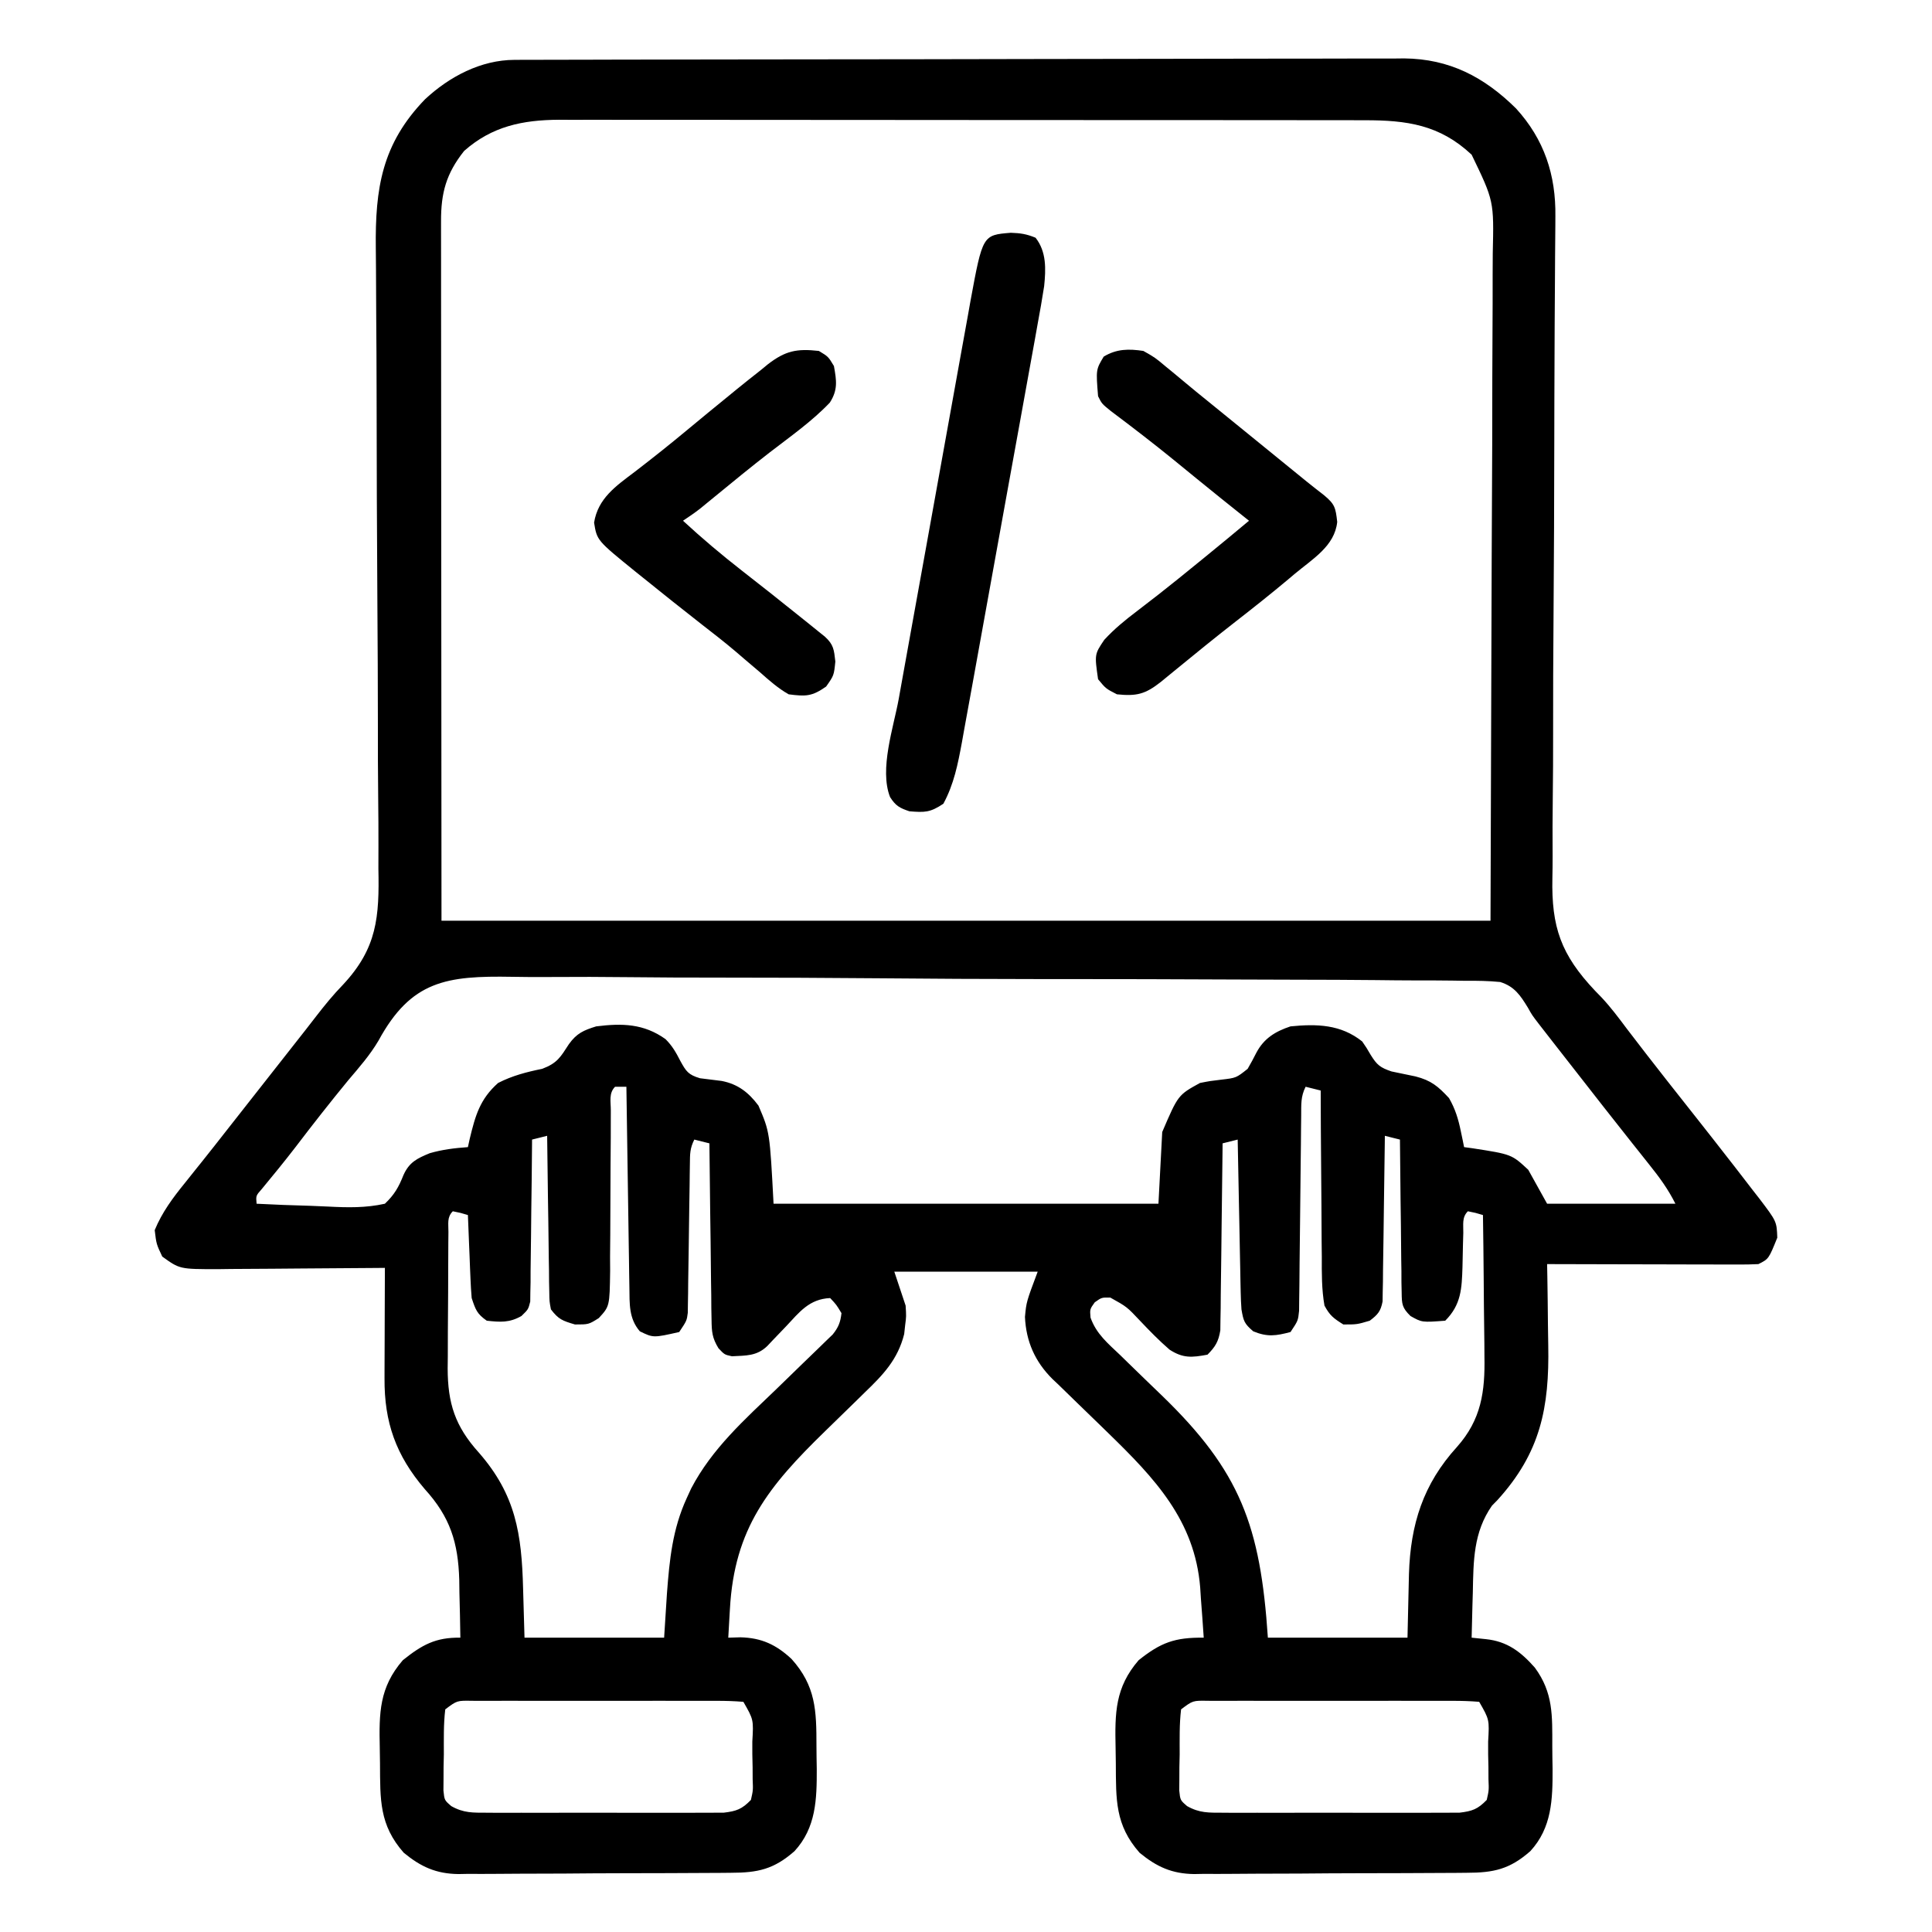 <?xml version="1.0" encoding="UTF-8"?>
<svg version="1.1" xmlns="http://www.w3.org/2000/svg" width="512" height="512">
<path d="M0 0 C0.865 -0.004 1.73 -0.009 2.621 -0.014 C4.04 -0.013 4.04 -0.013 5.487 -0.013 C7 -0.018 7 -0.018 8.543 -0.024 C11.932 -0.035 15.321 -0.039 18.711 -0.043 C21.137 -0.049 23.563 -0.056 25.989 -0.063 C33.277 -0.082 40.565 -0.093 47.853 -0.101 C51.288 -0.106 54.723 -0.111 58.158 -0.116 C69.582 -0.133 81.006 -0.148 92.43 -0.155 C95.393 -0.157 98.357 -0.159 101.32 -0.161 C102.056 -0.161 102.793 -0.162 103.552 -0.162 C115.475 -0.171 127.398 -0.196 139.321 -0.229 C151.572 -0.262 163.822 -0.28 176.073 -0.283 C182.947 -0.285 189.822 -0.294 196.696 -0.319 C203.166 -0.343 209.637 -0.347 216.107 -0.337 C218.478 -0.336 220.848 -0.342 223.219 -0.356 C226.464 -0.374 229.709 -0.367 232.955 -0.354 C234.35 -0.37 234.35 -0.37 235.773 -0.387 C247.796 -0.27 256.971 4.529 265.415 12.861 C272.894 21.049 276.015 30.508 275.856 41.499 C275.851 42.722 275.851 42.722 275.846 43.97 C275.833 46.689 275.805 49.407 275.778 52.126 C275.766 54.082 275.755 56.037 275.745 57.992 C275.723 62.198 275.695 66.404 275.665 70.61 C275.619 77.273 275.6 83.935 275.588 90.598 C275.586 91.725 275.583 92.851 275.581 94.012 C275.577 96.315 275.573 98.618 275.568 100.921 C275.54 116.426 275.495 131.931 275.367 147.435 C275.281 157.903 275.241 168.37 275.255 178.838 C275.26 184.37 275.242 189.9 275.167 195.432 C275.097 200.644 275.088 205.853 275.125 211.066 C275.128 212.967 275.109 214.868 275.065 216.769 C274.782 229.821 277.337 237.132 286.375 246.696 C286.931 247.266 287.486 247.837 288.058 248.425 C290.524 251.048 292.633 253.878 294.79 256.759 C298.197 261.222 301.63 265.66 305.103 270.072 C305.561 270.655 306.02 271.238 306.492 271.838 C308.785 274.752 311.082 277.662 313.384 280.568 C316.161 284.077 318.917 287.602 321.665 291.134 C322.474 292.169 322.474 292.169 323.3 293.226 C324.973 295.375 326.633 297.534 328.29 299.697 C328.812 300.364 329.333 301.031 329.87 301.718 C334.507 307.82 334.507 307.82 334.665 312.134 C332.388 317.773 332.388 317.773 329.665 319.134 C327.878 319.225 326.087 319.252 324.298 319.248 C323.177 319.248 322.056 319.248 320.901 319.248 C319.686 319.242 318.472 319.237 317.22 319.232 C315.36 319.23 315.36 319.23 313.462 319.228 C310.164 319.223 306.866 319.214 303.569 319.203 C300.204 319.193 296.839 319.188 293.474 319.183 C286.871 319.172 280.268 319.155 273.665 319.134 C273.686 320.258 273.707 321.382 273.729 322.54 C273.802 326.757 273.847 330.975 273.885 335.193 C273.905 337.009 273.932 338.826 273.967 340.642 C274.276 357.168 271.923 369.116 260.478 381.697 C260.01 382.172 259.542 382.648 259.06 383.138 C254.111 390.222 254.145 397.792 253.978 406.134 C253.944 407.291 253.91 408.447 253.874 409.638 C253.792 412.47 253.723 415.302 253.665 418.134 C255.547 418.33 255.547 418.33 257.466 418.529 C263.113 419.115 266.72 421.892 270.415 426.072 C275.308 432.731 275.038 438.791 275.036 446.834 C275.04 448.865 275.077 450.893 275.115 452.923 C275.139 460.986 274.932 468.499 269.218 474.707 C263.744 479.519 259.492 480.435 252.352 480.441 C251.516 480.449 250.679 480.457 249.818 480.466 C247.053 480.49 244.289 480.499 241.525 480.505 C239.599 480.514 237.673 480.523 235.748 480.533 C231.709 480.549 227.671 480.557 223.633 480.56 C218.47 480.565 213.308 480.603 208.145 480.649 C204.166 480.678 200.188 480.685 196.209 480.686 C194.306 480.691 192.403 480.703 190.501 480.724 C187.832 480.751 185.165 480.746 182.496 480.734 C181.329 480.756 181.329 480.756 180.137 480.779 C174.255 480.701 170.206 478.871 165.665 475.134 C159.157 467.745 159.426 461.082 159.37 451.455 C159.359 450.081 159.338 448.708 159.309 447.335 C159.109 438.079 159.164 431.35 165.412 424.111 C171.289 419.415 175.016 418.045 182.665 418.134 C182.442 414.674 182.182 411.217 181.915 407.759 C181.823 406.311 181.823 406.311 181.728 404.833 C180.297 387.069 169.693 375.911 157.423 363.97 C156.883 363.443 156.343 362.915 155.787 362.372 C153.558 360.197 151.328 358.024 149.079 355.87 C147.411 354.269 145.76 352.652 144.111 351.033 C143.608 350.558 143.104 350.084 142.586 349.596 C137.952 344.997 135.582 339.636 135.29 333.134 C135.665 329.134 135.665 329.134 138.665 321.134 C126.125 321.134 113.585 321.134 100.665 321.134 C101.655 324.104 102.645 327.074 103.665 330.134 C103.845 332.99 103.845 332.99 103.54 335.322 C103.455 336.099 103.37 336.876 103.283 337.677 C101.586 344.431 97.696 348.48 92.837 353.15 C92.17 353.806 91.503 354.462 90.815 355.137 C87.979 357.925 85.126 360.694 82.273 363.465 C67.345 378.001 58.28 389.176 57.103 410.509 C57.06 411.245 57.017 411.981 56.972 412.74 C56.867 414.538 56.766 416.336 56.665 418.134 C58.272 418.086 58.272 418.086 59.912 418.037 C65.487 418.182 69.354 419.981 73.435 423.783 C79.864 430.947 80.038 437.435 80.036 446.834 C80.04 448.865 80.077 450.893 80.115 452.923 C80.139 460.986 79.932 468.499 74.218 474.707 C68.744 479.519 64.492 480.435 57.352 480.441 C56.516 480.449 55.679 480.457 54.818 480.466 C52.053 480.49 49.289 480.499 46.525 480.505 C44.599 480.514 42.673 480.523 40.748 480.533 C36.709 480.549 32.671 480.557 28.633 480.56 C23.47 480.565 18.308 480.603 13.145 480.649 C9.166 480.678 5.188 480.685 1.209 480.686 C-0.694 480.691 -2.597 480.703 -4.499 480.724 C-7.168 480.751 -9.835 480.746 -12.504 480.734 C-13.671 480.756 -13.671 480.756 -14.863 480.779 C-20.745 480.701 -24.794 478.871 -29.335 475.134 C-35.843 467.745 -35.574 461.082 -35.63 451.455 C-35.641 450.081 -35.662 448.708 -35.691 447.335 C-35.891 438.079 -35.836 431.35 -29.588 424.111 C-24.534 420.072 -20.936 418.025 -14.335 418.134 C-14.387 414.154 -14.482 410.176 -14.585 406.197 C-14.599 405.08 -14.613 403.963 -14.628 402.812 C-14.918 392.908 -17.042 386.154 -23.772 378.759 C-31.424 369.796 -34.506 361.057 -34.432 349.431 C-34.431 348.593 -34.429 347.756 -34.428 346.892 C-34.422 344.223 -34.41 341.554 -34.397 338.884 C-34.392 337.072 -34.387 335.259 -34.383 333.447 C-34.372 329.009 -34.355 324.572 -34.335 320.134 C-34.985 320.141 -35.636 320.148 -36.306 320.154 C-43.087 320.221 -49.868 320.266 -56.649 320.299 C-59.179 320.314 -61.708 320.335 -64.238 320.361 C-67.877 320.397 -71.516 320.414 -75.155 320.427 C-76.283 320.443 -77.412 320.458 -78.574 320.474 C-88.711 320.476 -88.711 320.476 -93.335 317.134 C-94.897 313.822 -94.897 313.822 -95.335 310.134 C-93.391 305.403 -90.533 301.576 -87.335 297.634 C-86.345 296.395 -85.355 295.155 -84.366 293.915 C-83.862 293.288 -83.358 292.66 -82.838 292.013 C-80.483 289.07 -78.16 286.102 -75.835 283.134 C-74.918 281.967 -74.001 280.801 -73.085 279.634 C-72.404 278.768 -72.404 278.768 -71.71 277.884 C-56.585 258.634 -56.585 258.634 -55.284 256.983 C-54.372 255.82 -53.465 254.652 -52.566 253.479 C-50.305 250.547 -48.013 247.746 -45.436 245.086 C-36.383 235.402 -35.791 227.147 -36.057 214.284 C-36.057 212.321 -36.052 210.358 -36.043 208.396 C-36.032 204.195 -36.057 199.997 -36.109 195.796 C-36.191 189.146 -36.196 182.498 -36.191 175.847 C-36.193 165.325 -36.247 154.804 -36.323 144.283 C-36.458 125.445 -36.509 106.607 -36.533 87.77 C-36.543 81.168 -36.578 74.566 -36.634 67.964 C-36.665 63.85 -36.68 59.736 -36.692 55.622 C-36.701 53.724 -36.717 51.826 -36.741 49.929 C-36.933 34.052 -35.136 22.259 -23.678 10.423 C-17.237 4.438 -8.894 0.021 0 0 Z M-13.335 24.134 C-18.092 30.127 -19.485 35.233 -19.455 42.822 C-19.456 43.611 -19.457 44.4 -19.457 45.212 C-19.459 47.872 -19.454 50.532 -19.448 53.192 C-19.448 55.124 -19.448 57.057 -19.448 58.99 C-19.449 64.176 -19.443 69.361 -19.436 74.547 C-19.43 79.409 -19.43 84.272 -19.429 89.134 C-19.424 103.363 -19.41 117.592 -19.397 131.822 C-19.376 163.605 -19.356 195.388 -19.335 228.134 C72.405 228.134 164.145 228.134 258.665 228.134 C258.769 196.495 258.872 164.857 258.978 132.259 C259.023 122.274 259.069 112.289 259.116 102.002 C259.133 93.041 259.133 93.041 259.143 84.08 C259.147 80.092 259.166 76.105 259.193 72.118 C259.228 67.026 259.238 61.935 259.231 56.843 C259.232 54.978 259.242 53.113 259.262 51.248 C259.579 37.387 259.579 37.387 253.665 25.134 C245.209 17.189 236.489 15.981 225.273 16.001 C223.866 15.997 223.866 15.997 222.43 15.994 C219.292 15.987 216.153 15.988 213.014 15.989 C210.762 15.986 208.509 15.983 206.257 15.979 C200.141 15.97 194.026 15.968 187.91 15.967 C184.088 15.966 180.266 15.964 176.445 15.961 C163.798 15.953 151.152 15.948 138.505 15.949 C137.483 15.949 137.483 15.949 136.441 15.949 C135.417 15.949 135.417 15.949 134.374 15.949 C123.322 15.949 112.271 15.94 101.22 15.926 C89.862 15.911 78.504 15.905 67.146 15.905 C60.773 15.906 54.401 15.903 48.029 15.892 C42.034 15.883 36.04 15.882 30.046 15.89 C27.849 15.891 25.651 15.888 23.454 15.882 C20.449 15.875 17.444 15.879 14.439 15.887 C13.574 15.882 12.71 15.877 11.819 15.871 C2.16 15.926 -5.949 17.593 -13.335 24.134 Z M-36.025 259.908 C-38.273 263.729 -41.158 267.016 -44.022 270.384 C-48.814 276.217 -53.463 282.139 -58.034 288.146 C-60.923 291.899 -63.916 295.561 -66.936 299.208 C-68.53 301.007 -68.53 301.007 -68.335 303.134 C-63.603 303.382 -58.875 303.563 -54.138 303.684 C-52.529 303.734 -50.921 303.802 -49.314 303.889 C-44.167 304.159 -39.385 304.257 -34.335 303.134 C-31.819 300.738 -30.692 298.762 -29.415 295.55 C-27.884 292.127 -25.801 291.123 -22.436 289.74 C-19.062 288.768 -15.837 288.384 -12.335 288.134 C-12.176 287.41 -12.017 286.685 -11.854 285.939 C-10.36 279.748 -9.15 275.415 -4.335 271.134 C-0.574 269.202 3.221 268.225 7.353 267.384 C11.366 265.87 12.195 264.286 14.447 260.822 C16.506 257.97 18.315 257.17 21.665 256.134 C28.535 255.272 34.263 255.399 40.017 259.498 C41.84 261.308 42.808 263.044 43.978 265.322 C45.5 268.092 46.092 268.963 49.169 269.88 C51.091 270.134 53.014 270.373 54.939 270.599 C59.242 271.444 62.068 273.654 64.665 277.134 C67.665 284.134 67.665 284.134 68.665 303.134 C102.325 303.134 135.985 303.134 170.665 303.134 C170.995 296.864 171.325 290.594 171.665 284.134 C175.869 274.325 175.869 274.325 181.665 271.134 C184.392 270.599 184.392 270.599 187.29 270.259 C191.278 269.793 191.278 269.793 194.306 267.384 C195.12 265.983 195.893 264.556 196.619 263.107 C198.651 259.277 201.666 257.467 205.665 256.134 C212.655 255.445 218.999 255.601 224.665 260.134 C225.845 261.853 225.845 261.853 226.915 263.697 C228.572 266.36 229.398 267.043 232.427 268.076 C234.541 268.531 236.658 268.971 238.779 269.396 C242.925 270.456 244.776 272.017 247.665 275.134 C249.314 277.984 250.128 280.669 250.79 283.884 C250.958 284.683 251.126 285.483 251.298 286.306 C251.419 286.909 251.541 287.513 251.665 288.134 C252.39 288.232 253.114 288.33 253.861 288.431 C264.255 290.039 264.255 290.039 268.665 294.134 C270.315 297.104 271.965 300.074 273.665 303.134 C284.885 303.134 296.105 303.134 307.665 303.134 C305.722 299.248 303.423 296.119 300.728 292.759 C299.725 291.496 298.723 290.233 297.72 288.97 C297.209 288.329 296.699 287.688 296.172 287.028 C293.887 284.156 291.619 281.271 289.353 278.384 C288.911 277.822 288.47 277.26 288.015 276.681 C284.116 271.716 280.232 266.74 276.353 261.759 C275.778 261.022 275.204 260.285 274.611 259.526 C274.056 258.811 273.5 258.097 272.927 257.361 C272.442 256.738 271.957 256.115 271.457 255.473 C269.665 253.134 269.665 253.134 268.585 251.194 C266.571 247.903 265.019 245.557 261.238 244.376 C258.168 244.073 255.182 244.025 252.098 244.058 C250.926 244.039 249.754 244.02 248.546 244.001 C245.301 243.957 242.057 243.949 238.811 243.956 C235.308 243.956 231.805 243.91 228.301 243.87 C221.44 243.8 214.579 243.774 207.717 243.766 C202.136 243.759 196.555 243.741 190.974 243.713 C175.138 243.637 159.302 243.596 143.466 243.597 C142.613 243.597 141.759 243.597 140.88 243.597 C139.598 243.597 139.598 243.597 138.291 243.597 C124.454 243.596 110.62 243.512 96.784 243.39 C82.564 243.265 68.346 243.204 54.126 243.209 C46.147 243.211 38.171 243.186 30.193 243.092 C23.397 243.013 16.603 242.993 9.807 243.049 C6.342 243.075 2.883 243.075 -0.582 243 C-17.999 242.69 -27.385 244.001 -36.025 259.908 Z M26.665 272.134 C24.956 273.843 25.541 276.066 25.539 278.401 C25.536 279.526 25.532 280.651 25.528 281.81 C25.527 283.036 25.526 284.262 25.525 285.525 C25.506 288.096 25.487 290.668 25.466 293.24 C25.436 297.313 25.413 301.386 25.415 305.459 C25.416 309.377 25.377 313.294 25.337 317.212 C25.344 318.43 25.351 319.648 25.359 320.903 C25.223 330.317 25.223 330.317 22.35 333.442 C19.665 335.134 19.665 335.134 16.04 335.134 C12.711 334.148 11.695 333.79 9.665 331.134 C9.267 329.027 9.267 329.027 9.233 326.571 C9.213 325.65 9.193 324.73 9.173 323.781 C9.167 322.79 9.16 321.799 9.154 320.779 C9.127 319.254 9.127 319.254 9.099 317.698 C9.045 314.447 9.011 311.197 8.978 307.947 C8.945 305.744 8.91 303.542 8.874 301.339 C8.789 295.938 8.721 290.536 8.665 285.134 C7.345 285.464 6.025 285.794 4.665 286.134 C4.662 286.691 4.658 287.248 4.654 287.822 C4.613 293.614 4.543 299.405 4.458 305.196 C4.43 307.358 4.408 309.52 4.394 311.682 C4.373 314.788 4.326 317.892 4.275 320.998 C4.273 322.451 4.273 322.451 4.271 323.933 C4.242 325.284 4.242 325.284 4.211 326.663 C4.202 327.456 4.194 328.248 4.184 329.065 C3.665 331.134 3.665 331.134 1.854 332.89 C-1.331 334.701 -3.742 334.526 -7.335 334.134 C-9.951 332.303 -10.304 331.225 -11.335 328.134 C-11.482 326.436 -11.582 324.732 -11.651 323.029 C-11.693 322.046 -11.735 321.063 -11.778 320.05 C-11.817 319.026 -11.857 318.002 -11.897 316.947 C-11.94 315.911 -11.983 314.875 -12.028 313.808 C-12.134 311.25 -12.236 308.692 -12.335 306.134 C-14.281 305.544 -14.281 305.544 -16.335 305.134 C-17.931 306.73 -17.478 308.407 -17.496 310.619 C-17.505 311.574 -17.515 312.529 -17.525 313.513 C-17.529 314.555 -17.533 315.596 -17.538 316.669 C-17.543 317.737 -17.549 318.804 -17.555 319.903 C-17.564 322.171 -17.571 324.438 -17.575 326.705 C-17.584 330.158 -17.615 333.61 -17.647 337.062 C-17.654 339.264 -17.659 341.467 -17.663 343.669 C-17.681 345.21 -17.681 345.21 -17.7 346.783 C-17.672 356.043 -15.743 362.11 -9.397 369.134 C0.33 380.284 1.921 390.606 2.29 405.134 C2.414 409.424 2.538 413.714 2.665 418.134 C14.875 418.134 27.085 418.134 39.665 418.134 C40.037 412.318 40.037 412.318 40.415 406.384 C41.091 397.441 41.883 389.356 45.665 381.134 C46.049 380.298 46.434 379.462 46.829 378.6 C52.38 367.982 60.997 360.354 69.54 352.134 C71.843 349.908 74.141 347.677 76.43 345.438 C77.846 344.054 79.269 342.678 80.7 341.311 C81.338 340.689 81.976 340.068 82.634 339.427 C83.478 338.615 83.478 338.615 84.339 337.787 C85.869 335.88 86.389 334.557 86.665 332.134 C85.314 329.887 85.314 329.887 83.665 328.134 C78.124 328.384 75.541 331.833 71.978 335.634 C70.83 336.834 69.681 338.032 68.529 339.228 C68.026 339.761 67.524 340.294 67.006 340.843 C64.203 343.542 61.4 343.356 57.638 343.56 C55.665 343.134 55.665 343.134 54.069 341.434 C52.4 338.699 52.272 337.093 52.233 333.907 C52.213 332.866 52.193 331.825 52.173 330.753 C52.167 329.636 52.16 328.519 52.154 327.369 C52.136 326.22 52.118 325.072 52.099 323.888 C52.045 320.22 52.011 316.552 51.978 312.884 C51.945 310.397 51.91 307.91 51.874 305.423 C51.789 299.327 51.721 293.231 51.665 287.134 C50.345 286.804 49.025 286.474 47.665 286.134 C46.492 288.482 46.523 289.919 46.492 292.536 C46.478 293.447 46.465 294.359 46.451 295.297 C46.441 296.284 46.43 297.27 46.419 298.287 C46.386 300.363 46.353 302.439 46.32 304.515 C46.272 307.798 46.228 311.081 46.189 314.364 C46.149 317.526 46.097 320.688 46.044 323.849 C46.036 324.834 46.028 325.818 46.019 326.832 C46.002 327.746 45.986 328.661 45.968 329.603 C45.958 330.407 45.948 331.212 45.937 332.041 C45.665 334.134 45.665 334.134 43.665 337.134 C36.797 338.685 36.797 338.685 33.228 336.947 C30.274 333.52 30.526 329.638 30.46 325.264 C30.43 323.493 30.43 323.493 30.4 321.686 C30.383 320.416 30.366 319.146 30.349 317.837 C30.328 316.533 30.307 315.23 30.286 313.886 C30.231 310.427 30.182 306.968 30.133 303.509 C30.083 299.977 30.027 296.444 29.972 292.912 C29.865 285.986 29.763 279.06 29.665 272.134 C28.675 272.134 27.685 272.134 26.665 272.134 Z M209.665 272.134 C208.335 274.794 208.519 276.843 208.492 279.821 C208.478 281.013 208.465 282.204 208.451 283.432 C208.441 284.725 208.43 286.017 208.419 287.349 C208.404 288.684 208.388 290.019 208.371 291.355 C208.3 297.031 208.24 302.707 208.189 308.383 C208.157 311.854 208.116 315.325 208.068 318.797 C208.045 320.764 208.032 322.731 208.019 324.698 C208.002 325.892 207.986 327.087 207.968 328.318 C207.958 329.371 207.948 330.424 207.937 331.509 C207.665 334.134 207.665 334.134 205.665 337.134 C201.787 338.159 199.532 338.492 195.79 336.947 C193.36 334.874 193.199 334.183 192.665 331.134 C192.555 329.608 192.49 328.079 192.46 326.549 C192.43 325.198 192.43 325.198 192.4 323.82 C192.383 322.856 192.366 321.893 192.349 320.9 C192.328 319.907 192.307 318.914 192.286 317.89 C192.221 314.722 192.162 311.553 192.103 308.384 C192.06 306.234 192.016 304.085 191.972 301.935 C191.865 296.668 191.763 291.401 191.665 286.134 C190.345 286.464 189.025 286.794 187.665 287.134 C187.66 287.777 187.654 288.419 187.648 289.081 C187.584 295.765 187.499 302.448 187.403 309.131 C187.37 311.626 187.342 314.121 187.319 316.616 C187.285 320.2 187.233 323.784 187.177 327.369 C187.168 329.044 187.168 329.044 187.158 330.753 C187.138 331.794 187.118 332.834 187.098 333.907 C187.087 334.822 187.076 335.736 187.064 336.679 C186.584 339.638 185.77 341.014 183.665 343.134 C179.509 343.909 177.195 344.123 173.611 341.806 C170.83 339.404 168.308 336.813 165.783 334.146 C162.3 330.447 162.3 330.447 157.915 328.009 C155.624 327.961 155.624 327.961 153.79 329.259 C152.479 331.08 152.479 331.08 152.667 333.308 C154.193 337.628 157.241 340.121 160.517 343.236 C161.209 343.913 161.902 344.59 162.615 345.288 C165.568 348.176 168.545 351.041 171.52 353.907 C192.381 374.065 197.691 388.523 199.665 418.134 C211.875 418.134 224.085 418.134 236.665 418.134 C236.875 409.699 236.875 409.699 237.053 401.264 C237.46 388.095 240.803 377.446 249.79 367.572 C256.214 360.34 257.245 352.944 257.056 343.537 C257.048 341.924 257.048 341.924 257.039 340.279 C257.017 336.876 256.966 333.474 256.915 330.072 C256.895 327.752 256.877 325.432 256.861 323.113 C256.817 317.453 256.75 311.794 256.665 306.134 C254.719 305.544 254.719 305.544 252.665 305.134 C251.038 306.762 251.499 308.623 251.454 310.869 C251.426 311.835 251.398 312.802 251.369 313.798 C251.317 315.84 251.272 317.881 251.236 319.923 C251.055 325.612 250.901 329.898 246.665 334.134 C240.493 334.6 240.493 334.6 237.469 332.898 C235.224 330.702 235.154 329.759 235.12 326.663 C235.1 325.762 235.08 324.861 235.06 323.933 C235.059 322.965 235.057 321.996 235.056 320.998 C235.04 320.003 235.023 319.008 235.006 317.984 C234.957 314.805 234.936 311.626 234.915 308.447 C234.887 306.292 234.857 304.138 234.826 301.984 C234.752 296.701 234.7 291.418 234.665 286.134 C233.345 285.804 232.025 285.474 230.665 285.134 C230.657 285.989 230.657 285.989 230.648 286.86 C230.584 292.781 230.499 298.702 230.403 304.623 C230.37 306.833 230.342 309.044 230.319 311.255 C230.286 314.43 230.233 317.604 230.177 320.779 C230.171 321.769 230.164 322.76 230.158 323.781 C230.138 324.702 230.118 325.622 230.098 326.571 C230.087 327.382 230.076 328.192 230.064 329.027 C229.565 331.664 228.786 332.526 226.665 334.134 C223.29 335.134 223.29 335.134 219.665 335.134 C217.048 333.485 216.092 332.777 214.665 330.134 C213.901 325.822 213.944 321.548 213.958 317.177 C213.943 315.919 213.928 314.661 213.913 313.365 C213.877 310.032 213.863 306.701 213.859 303.368 C213.849 299.962 213.812 296.557 213.777 293.152 C213.714 286.479 213.679 279.807 213.665 273.134 C212.345 272.804 211.025 272.474 209.665 272.134 Z M-18.335 437.134 C-18.817 441.094 -18.705 445.086 -18.71 449.072 C-18.734 450.182 -18.759 451.293 -18.784 452.437 C-18.788 453.501 -18.792 454.565 -18.796 455.662 C-18.804 456.639 -18.812 457.616 -18.82 458.622 C-18.56 461.201 -18.56 461.201 -16.747 462.767 C-13.464 464.627 -11.009 464.515 -7.243 464.522 C-6.537 464.528 -5.83 464.533 -5.103 464.538 C-2.774 464.552 -0.445 464.543 1.884 464.533 C3.506 464.535 5.127 464.538 6.748 464.541 C10.144 464.546 13.54 464.539 16.936 464.525 C21.288 464.508 25.639 464.518 29.99 464.536 C33.338 464.547 36.685 464.543 40.032 464.536 C41.637 464.534 43.241 464.536 44.845 464.543 C47.089 464.551 49.331 464.539 51.574 464.522 C53.487 464.519 53.487 464.519 55.44 464.515 C58.862 464.111 60.284 463.584 62.665 461.134 C63.249 458.564 63.249 458.564 63.126 455.662 C63.122 454.597 63.119 453.533 63.115 452.437 C63.09 451.326 63.066 450.216 63.04 449.072 C63.039 447.957 63.038 446.843 63.037 445.695 C63.374 439.848 63.374 439.848 60.665 435.134 C58.207 434.936 55.861 434.861 53.402 434.875 C52.654 434.872 51.906 434.868 51.135 434.865 C48.655 434.856 46.176 434.862 43.697 434.869 C41.978 434.867 40.259 434.865 38.541 434.863 C34.936 434.86 31.331 434.864 27.726 434.873 C23.099 434.885 18.472 434.878 13.845 434.866 C10.295 434.859 6.745 434.861 3.195 434.867 C1.489 434.868 -0.218 434.866 -1.924 434.862 C-4.307 434.857 -6.689 434.864 -9.071 434.875 C-10.135 434.869 -10.135 434.869 -11.221 434.863 C-15.224 434.791 -15.224 434.791 -18.335 437.134 Z M176.665 437.134 C176.183 441.094 176.295 445.086 176.29 449.072 C176.266 450.182 176.241 451.293 176.216 452.437 C176.212 453.501 176.208 454.565 176.204 455.662 C176.196 456.639 176.188 457.616 176.18 458.622 C176.44 461.201 176.44 461.201 178.253 462.767 C181.536 464.627 183.991 464.515 187.757 464.522 C188.463 464.528 189.17 464.533 189.897 464.538 C192.226 464.552 194.555 464.543 196.884 464.533 C198.506 464.535 200.127 464.538 201.748 464.541 C205.144 464.546 208.54 464.539 211.936 464.525 C216.288 464.508 220.639 464.518 224.99 464.536 C228.338 464.547 231.685 464.543 235.032 464.536 C236.637 464.534 238.241 464.536 239.845 464.543 C242.089 464.551 244.331 464.539 246.574 464.522 C248.487 464.519 248.487 464.519 250.44 464.515 C253.862 464.111 255.284 463.584 257.665 461.134 C258.249 458.564 258.249 458.564 258.126 455.662 C258.122 454.597 258.119 453.533 258.115 452.437 C258.09 451.326 258.066 450.216 258.04 449.072 C258.039 447.957 258.038 446.843 258.037 445.695 C258.374 439.848 258.374 439.848 255.665 435.134 C253.207 434.936 250.861 434.861 248.402 434.875 C247.654 434.872 246.906 434.868 246.135 434.865 C243.655 434.856 241.176 434.862 238.697 434.869 C236.978 434.867 235.259 434.865 233.541 434.863 C229.936 434.86 226.331 434.864 222.726 434.873 C218.099 434.885 213.472 434.878 208.845 434.866 C205.295 434.859 201.745 434.861 198.195 434.867 C196.489 434.868 194.782 434.866 193.076 434.862 C190.693 434.857 188.311 434.864 185.929 434.875 C184.865 434.869 184.865 434.869 183.779 434.863 C179.776 434.791 179.776 434.791 176.665 437.134 Z " fill="#000000" transform="translate(136.335,15.866)"/>
<path d="M0 0 C2.578 0.089 4.148 0.322 6.562 1.312 C9.484 5.052 9.299 9.602 8.836 14.147 C8.312 17.551 7.711 20.933 7.083 24.319 C6.854 25.606 6.625 26.893 6.389 28.219 C5.763 31.731 5.123 35.241 4.479 38.75 C3.805 42.433 3.144 46.118 2.481 49.802 C1.366 55.988 0.242 62.172 -0.889 68.355 C-2.193 75.491 -3.483 82.629 -4.765 89.769 C-6.002 96.654 -7.248 103.537 -8.499 110.42 C-9.03 113.341 -9.558 116.263 -10.083 119.186 C-10.817 123.271 -11.565 127.353 -12.315 131.436 C-12.531 132.642 -12.746 133.848 -12.968 135.09 C-14.038 140.851 -15.071 146.135 -17.875 151.312 C-21.363 153.638 -22.776 153.647 -26.875 153.312 C-29.469 152.448 -30.531 151.854 -31.999 149.544 C-34.895 142.166 -31.071 131.07 -29.698 123.517 C-29.368 121.673 -29.368 121.673 -29.032 119.792 C-28.434 116.455 -27.833 113.119 -27.228 109.783 C-26.722 106.987 -26.219 104.191 -25.715 101.395 C-24.527 94.798 -23.334 88.202 -22.138 81.607 C-20.907 74.82 -19.685 68.031 -18.469 61.241 C-17.42 55.39 -16.365 49.54 -15.304 43.691 C-14.673 40.207 -14.044 36.722 -13.421 33.236 C-12.727 29.353 -12.02 25.472 -11.311 21.591 C-11.007 19.873 -11.007 19.873 -10.697 18.121 C-7.461 0.602 -7.461 0.602 0 0 Z " fill="#000000" transform="translate(267.875,61.688)"/>
<path d="M0 0 C3.062 1.73 3.062 1.73 6 4.188 C6.545 4.633 7.09 5.079 7.651 5.538 C8.829 6.504 10.001 7.478 11.166 8.46 C13.036 10.031 14.93 11.569 16.832 13.102 C20.201 15.816 23.554 18.549 26.903 21.287 C30.492 24.219 34.09 27.14 37.688 30.062 C38.347 30.599 39.006 31.135 39.685 31.687 C40.62 32.447 40.62 32.447 41.574 33.223 C42.16 33.7 42.746 34.177 43.349 34.668 C44.85 35.879 46.371 37.064 47.895 38.246 C50.766 40.638 50.949 41.551 51.375 45.312 C50.722 51.736 44.805 55.141 40.062 59.125 C39.217 59.838 39.217 59.838 38.355 60.565 C33.802 64.38 29.155 68.066 24.468 71.713 C18.991 75.98 13.609 80.359 8.241 84.761 C7.601 85.285 6.96 85.808 6.301 86.348 C5.453 87.044 5.453 87.044 4.587 87.754 C0.483 90.976 -1.8 91.538 -7 91 C-9.938 89.5 -9.938 89.5 -12 87 C-12.943 80.4 -12.943 80.4 -10.355 76.559 C-7.715 73.691 -4.848 71.341 -1.75 69 C-0.504 68.04 0.741 67.079 1.984 66.117 C2.636 65.614 3.288 65.111 3.959 64.593 C7.513 61.82 11.006 58.972 14.5 56.125 C15.158 55.59 15.815 55.055 16.493 54.504 C20.35 51.361 24.184 48.192 28 45 C27.464 44.573 26.927 44.147 26.375 43.707 C22.311 40.465 18.257 37.214 14.23 33.926 C12.883 32.825 11.535 31.725 10.188 30.625 C9.509 30.071 8.83 29.516 8.131 28.945 C2.639 24.479 -2.958 20.171 -8.621 15.926 C-11 14 -11 14 -12 12 C-12.569 4.948 -12.569 4.948 -10.5 1.5 C-7.057 -0.566 -3.881 -0.579 0 0 Z " fill="#000000" transform="translate(303,93)"/>
<path d="M0 0 C2.5 1.5 2.5 1.5 4 4 C4.7 7.882 5.076 10.322 2.918 13.688 C-1.828 18.686 -7.631 22.733 -13.078 26.941 C-18.045 30.79 -22.899 34.776 -27.758 38.76 C-28.398 39.284 -29.039 39.808 -29.699 40.348 C-30.547 41.044 -30.547 41.044 -31.413 41.754 C-32.886 42.911 -34.441 43.961 -36 45 C-30.987 49.628 -25.818 53.997 -20.438 58.188 C-14.985 62.436 -9.566 66.721 -4.188 71.062 C-3.487 71.623 -2.787 72.183 -2.066 72.76 C-1.419 73.284 -0.772 73.808 -0.105 74.348 C0.471 74.812 1.046 75.276 1.64 75.754 C3.924 77.846 4.021 79.183 4.375 82.312 C4 86 4 86 1.938 88.938 C-1.831 91.584 -3.452 91.591 -8 91 C-10.816 89.394 -13.145 87.334 -15.562 85.188 C-16.98 83.982 -18.397 82.778 -19.816 81.574 C-20.52 80.969 -21.224 80.363 -21.95 79.74 C-24.899 77.237 -27.942 74.866 -31 72.5 C-36.223 68.419 -41.406 64.29 -46.562 60.125 C-47.23 59.589 -47.897 59.054 -48.584 58.502 C-58.805 50.215 -58.805 50.215 -59.562 45.5 C-58.528 39.065 -53.784 35.811 -48.812 32.062 C-44.052 28.404 -39.366 24.68 -34.754 20.836 C-31.189 17.867 -27.596 14.931 -24 12 C-23.279 11.408 -22.558 10.817 -21.815 10.208 C-19.706 8.491 -17.576 6.805 -15.438 5.125 C-14.807 4.607 -14.177 4.089 -13.528 3.555 C-8.869 -0.038 -5.869 -0.658 0 0 Z " fill="#000000" transform="translate(217,93)"/>
</svg>
